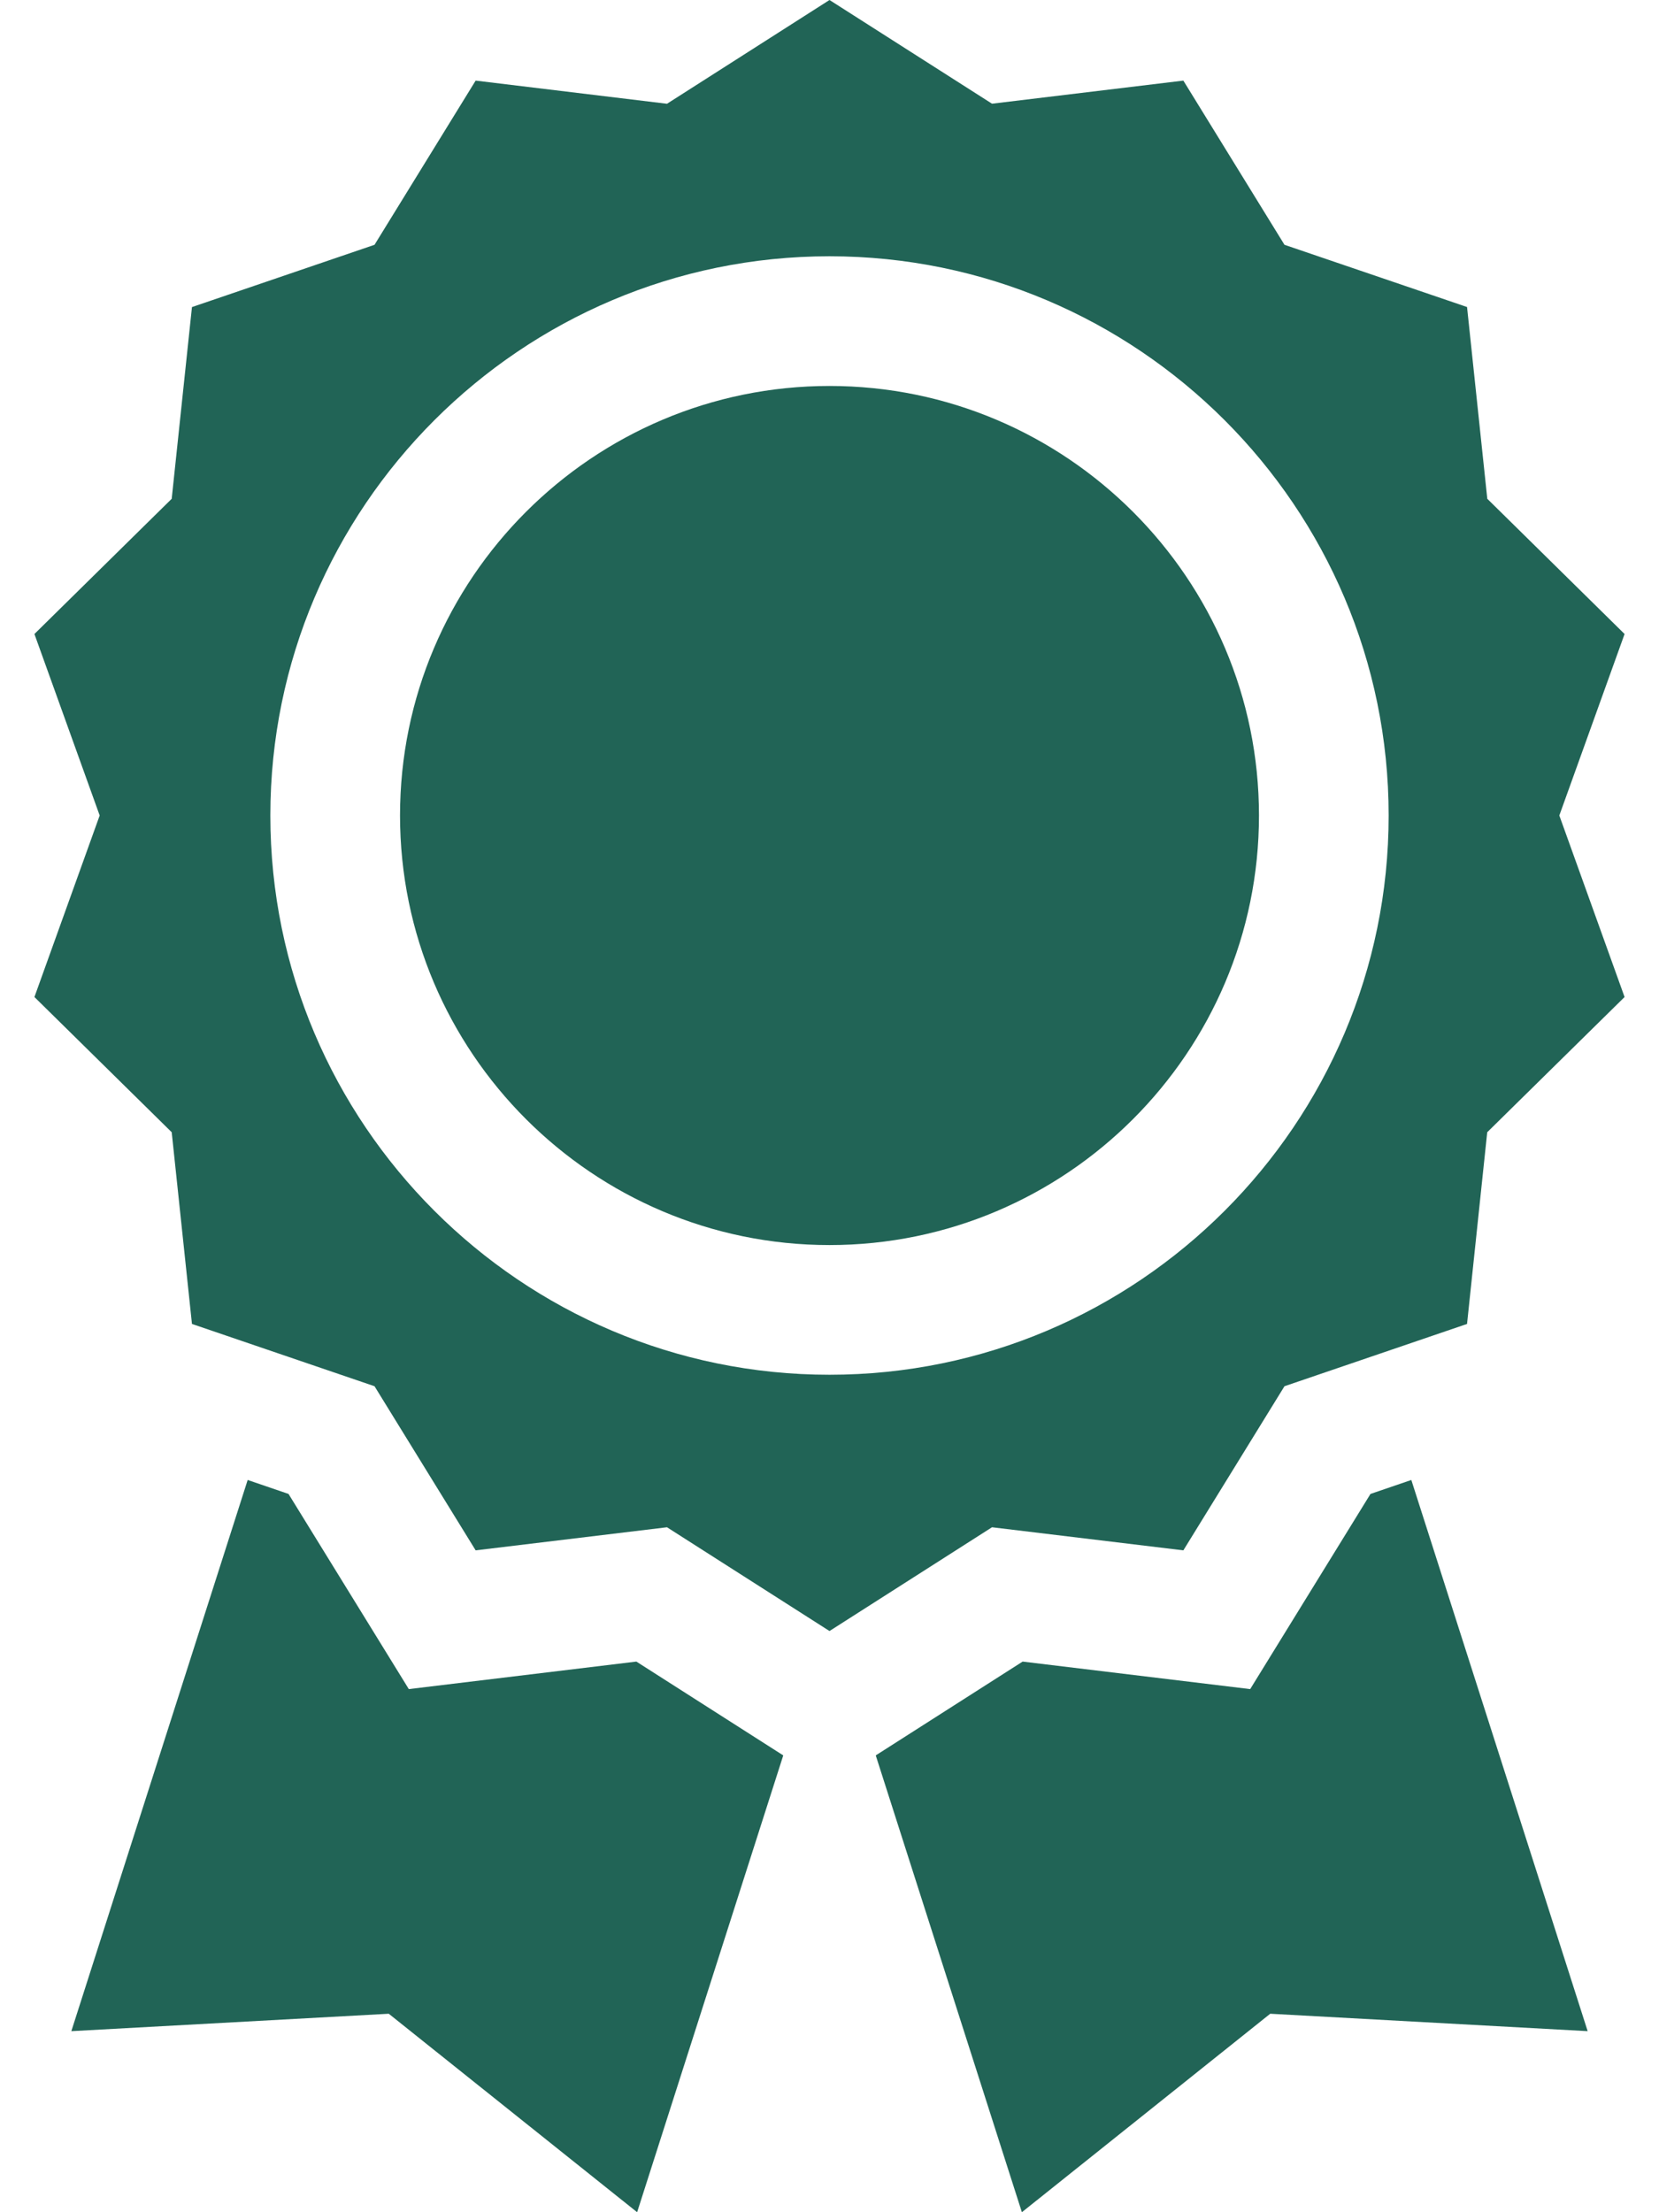 <svg width="24" height="32" viewBox="0 0 24 32" fill="none" xmlns="http://www.w3.org/2000/svg">
<path d="M17.119 22.426L18.582 20.052L21.223 19.151L21.515 16.378L23.502 14.422L22.558 11.796L23.502 9.171L21.516 7.215L21.223 4.441L18.582 3.541L17.119 1.166L14.351 1.5L12 0L9.649 1.501L6.881 1.166L5.418 3.541L2.777 4.442L2.484 7.215L0.498 9.171L1.442 11.796L0.498 14.422L2.484 16.378L2.777 19.151L5.418 20.052L6.881 22.426L9.649 22.092L12 23.593L14.351 22.092L17.119 22.426ZM3.911 11.796C3.911 7.336 7.54 3.707 12 3.707C16.46 3.707 20.089 7.336 20.089 11.796C20.089 16.257 16.46 19.886 12 19.886C7.54 19.886 3.911 16.257 3.911 11.796Z" fill="#216456"/>
<path d="M12 5.583C8.574 5.583 5.787 8.37 5.787 11.796C5.787 15.222 8.574 18.01 12 18.01C15.426 18.01 18.213 15.222 18.213 11.796C18.213 8.37 15.426 5.583 12 5.583Z" fill="#216456"/>
<path d="M9.206 24.035L5.914 24.433L4.174 21.61L3.583 21.408L1.032 29.381L5.624 29.129L9.217 32L11.331 25.392L9.206 24.035Z" fill="#216456"/>
<path d="M19.826 21.61L18.086 24.433L14.794 24.035L12.669 25.392L14.783 32L18.376 29.129L22.968 29.381L20.417 21.408L19.826 21.61Z" fill="#216456"/>
</svg>
